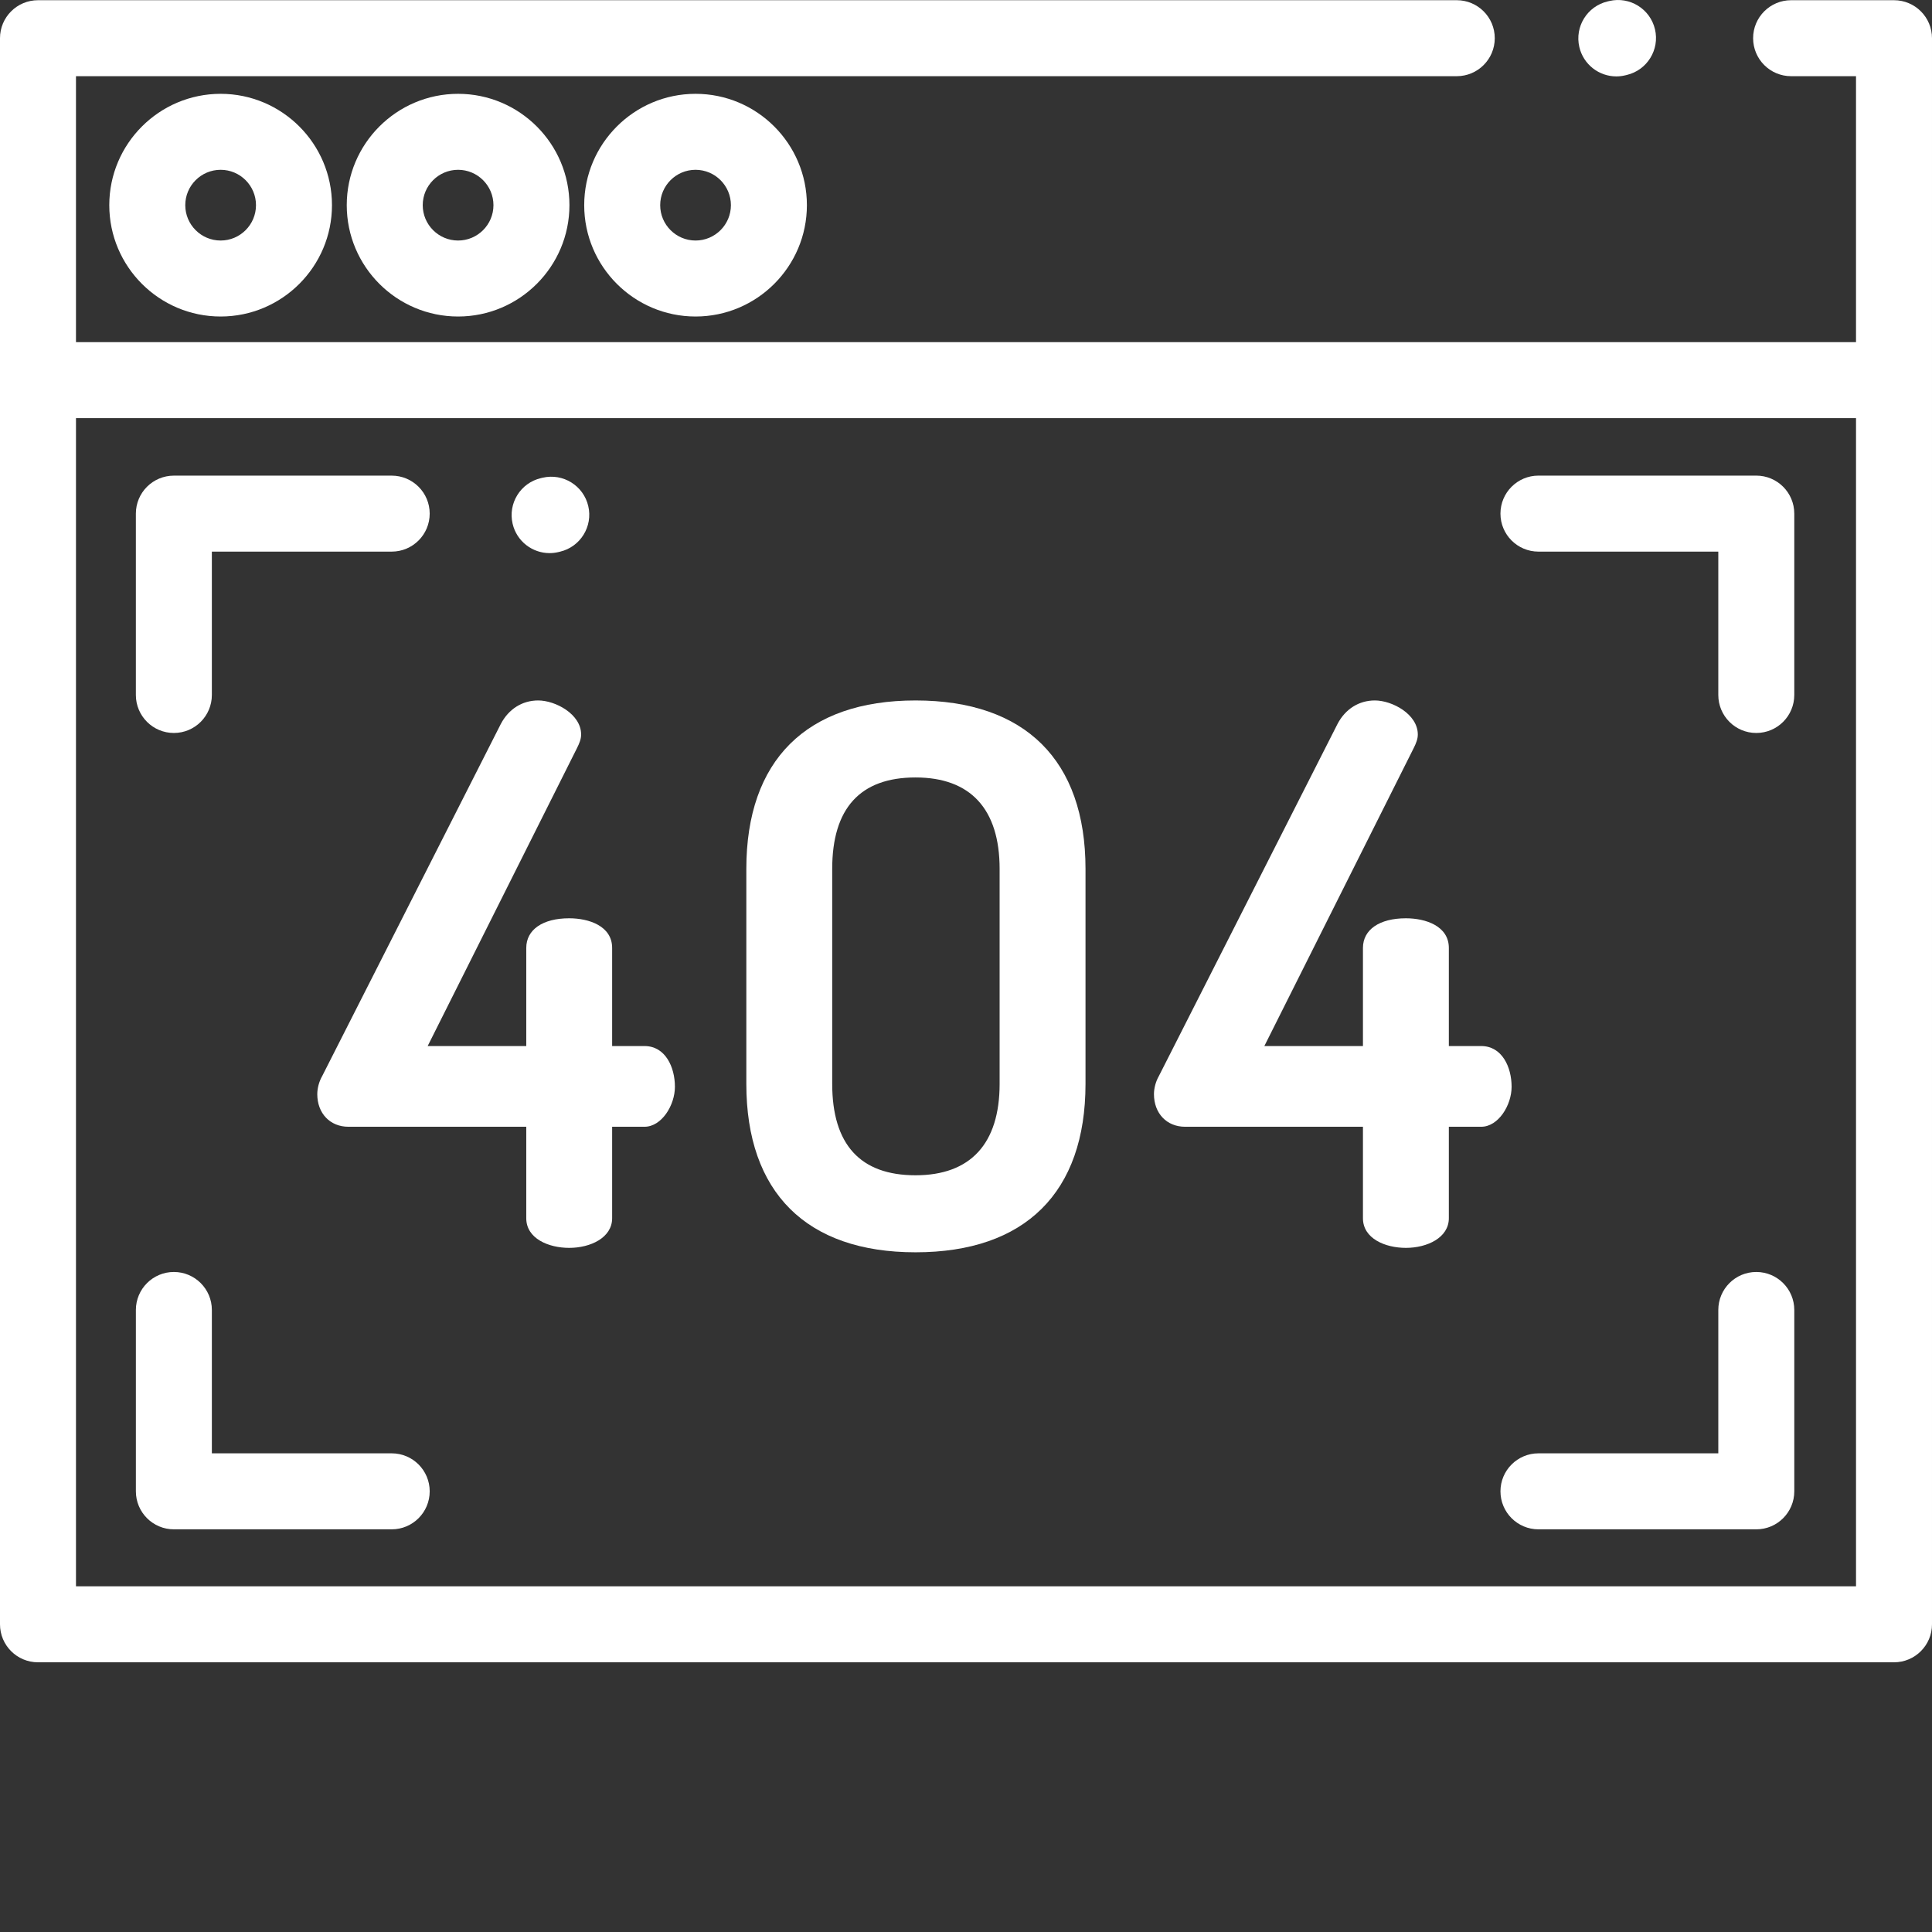 <?xml version="1.0"?>
<svg xmlns="http://www.w3.org/2000/svg" xmlns:xlink="http://www.w3.org/1999/xlink" xmlns:svgjs="http://svgjs.com/svgjs" version="1.1" width="512" height="512" x="0" y="0" viewBox="0 0 512 512" style="enable-background:new 0 0 512 512" xml:space="preserve" class=""><rect x="0" y="0" width="512" height="512" fill="#333333" stroke="none"/><g><path xmlns="http://www.w3.org/2000/svg" d="m28.961 54.371c0 16.27 13.234 29.508 29.508 29.508s29.508-13.238 29.508-29.508c0-16.27-13.238-29.508-29.508-29.508-16.273 0-29.508 13.238-29.508 29.508zm38.879 0c0 5.168-4.203 9.371-9.371 9.371s-9.371-4.203-9.371-9.371c0-5.168 4.203-9.371 9.371-9.371s9.371 4.203 9.371 9.371zm0 0" fill="#ffffff" data-original="#000000" style="" class=""/><path xmlns="http://www.w3.org/2000/svg" d="m91.891 54.371c0 16.27 13.234 29.508 29.508 29.508 16.273 0 29.508-13.238 29.508-29.508 0-16.27-13.234-29.508-29.508-29.508-16.273 0-29.508 13.238-29.508 29.508zm38.879 0c0 5.168-4.203 9.371-9.371 9.371-5.168 0-9.371-4.203-9.371-9.371 0-5.168 4.203-9.371 9.371-9.371 5.168 0 9.371 4.203 9.371 9.371zm0 0" fill="#ffffff" data-original="#000000" style="" class=""/><path xmlns="http://www.w3.org/2000/svg" d="m154.82 54.371c0 16.27 13.238 29.508 29.508 29.508 16.273 0 29.508-13.238 29.508-29.508 0-16.27-13.234-29.508-29.508-29.508-16.27 0-29.508 13.238-29.508 29.508zm38.879 0c0 5.168-4.203 9.371-9.371 9.371s-9.371-4.203-9.371-9.371c0-5.168 4.203-9.371 9.371-9.371s9.371 4.203 9.371 9.371zm0 0" fill="#ffffff" data-original="#000000" style="" class=""/><path xmlns="http://www.w3.org/2000/svg" d="m501.93.055h-27.27c-5.559 0-10.066 4.508-10.066 10.066 0 5.562 4.508 10.07 10.066 10.07h17.203v70.48h-471.727v-70.48h365.922c5.562 0 10.07-4.508 10.07-10.07 0-5.559-4.508-10.066-10.07-10.066h-375.988c-5.562 0-10.07 4.508-10.07 10.066v420.336c0 5.562 4.508 10.07 10.07 10.07h491.859c5.562 0 10.07-4.508 10.07-10.07v-420.336c0-5.559-4.508-10.066-10.07-10.066zm-10.066 420.336h-471.727v-309.578h471.727zm0 0" fill="#ffffff" data-original="#000000" style="" class=""/><path xmlns="http://www.w3.org/2000/svg" d="m84.082 289.961c0 5.09 3.391 8.641 8.246 8.641h47.137v24.238c0 5.398 5.898 7.859 11.379 7.859 5.656 0 11.379-2.699 11.379-7.859v-24.238h8.582c4.535 0 8.055-5.695 8.055-10.598 0-5.195-2.523-10.789-8.055-10.789h-8.582v-26c0-5.801-6.129-7.859-11.379-7.859-7.02 0-11.379 3.012-11.379 7.859v26h-26.129l39.582-78.98c.652-1.301 1.086-2.406 1.086-3.578 0-5.43-6.852-9.031-11.379-9.031-4.219 0-7.824 2.266-9.902 6.227l-47.336 93.305c-.828 1.453-1.305 3.207-1.305 4.805zm0 0" fill="#ffffff" data-original="#000000" style="" class=""/><path xmlns="http://www.w3.org/2000/svg" d="m242.629 331.871c29.047 0 45.043-15.855 45.043-44.648v-56.949c0-28.793-15.996-44.648-45.043-44.648-28.918 0-44.844 15.855-44.844 44.648v56.949c0 28.793 15.926 44.648 44.844 44.648zm-22.086-101.598c0-16.086 7.43-24.238 22.086-24.238 14.578 0 22.281 8.379 22.281 24.238v56.949c0 15.859-7.703 24.238-22.281 24.238-14.656 0-22.086-8.156-22.086-24.238zm0 0" fill="#ffffff" data-original="#000000" style="" class=""/><path xmlns="http://www.w3.org/2000/svg" d="m314.062 298.602h47.133v24.238c0 5.398 5.898 7.859 11.383 7.859 5.652 0 11.379-2.699 11.379-7.859v-24.238h8.582c4.535 0 8.051-5.695 8.051-10.598 0-5.195-2.52-10.789-8.051-10.789h-8.582v-26c0-5.801-6.133-7.859-11.379-7.859-7.02 0-11.383 3.012-11.383 7.859v26h-26.129l39.586-78.98c.648-1.301 1.082-2.406 1.082-3.578 0-5.43-6.848-9.031-11.379-9.031-4.219 0-7.824 2.266-9.898 6.227l-47.34 93.305c-.828 1.453-1.305 3.207-1.305 4.805 0 5.09 3.391 8.641 8.25 8.641zm0 0" fill="#ffffff" data-original="#000000" style="" class=""/><path xmlns="http://www.w3.org/2000/svg" d="m46.078 194.246c5.559 0 10.066-4.508 10.066-10.07v-37.992h47.66c5.562 0 10.07-4.508 10.07-10.07 0-5.559-4.508-10.066-10.07-10.066h-57.727c-5.562 0-10.07 4.508-10.07 10.066v48.062c0 5.562 4.508 10.07 10.07 10.07zm0 0" fill="#ffffff" data-original="#000000" style="" class=""/><path xmlns="http://www.w3.org/2000/svg" d="m46.078 405.289h57.727c5.562 0 10.07-4.512 10.07-10.07s-4.508-10.07-10.07-10.07h-47.66v-37.992c0-5.559-4.508-10.07-10.066-10.07-5.562 0-10.07 4.512-10.07 10.07v48.062c0 5.559 4.508 10.07 10.07 10.07zm0 0" fill="#ffffff" data-original="#000000" style="" class=""/><path xmlns="http://www.w3.org/2000/svg" d="m407.707 146.184h47.66v37.992c0 5.562 4.508 10.07 10.066 10.07 5.562 0 10.07-4.508 10.07-10.07v-48.062c0-5.562-4.508-10.07-10.07-10.07h-57.727c-5.562 0-10.07 4.508-10.07 10.07s4.508 10.07 10.07 10.07zm0 0" fill="#ffffff" data-original="#000000" style="" class=""/><path xmlns="http://www.w3.org/2000/svg" d="m465.434 337.086c-5.559 0-10.066 4.512-10.066 10.07v37.992h-47.66c-5.562 0-10.07 4.512-10.07 10.07s4.508 10.07 10.07 10.07h57.727c5.562 0 10.07-4.512 10.07-10.07v-48.062c0-5.562-4.508-10.07-10.07-10.07zm0 0" fill="#ffffff" data-original="#000000" style="" class=""/><path xmlns="http://www.w3.org/2000/svg" d="m145.641 146.582c.766 0 1.539-.09 2.312-.27l.445-.105c5.41-1.273 8.77-6.691 7.496-12.105-1.273-5.414-6.691-8.766-12.105-7.5l-.441.105c-5.414 1.273-8.77 6.691-7.496 12.105 1.086 4.641 5.223 7.77 9.789 7.77zm0 0" fill="#ffffff" data-original="#000000" style="" class=""/><path xmlns="http://www.w3.org/2000/svg" d="m428.336 20.246c.762 0 1.539-.086 2.312-.27l.445-.105c5.41-1.27 8.77-6.691 7.496-12.105-1.273-5.41-6.691-8.766-12.105-7.496l-.441.105c-5.414 1.27-8.773 6.691-7.5 12.105 1.09 4.637 5.227 7.766 9.793 7.766zm0 0" fill="#ffffff" data-original="#000000" style="" class=""/></g></svg>

